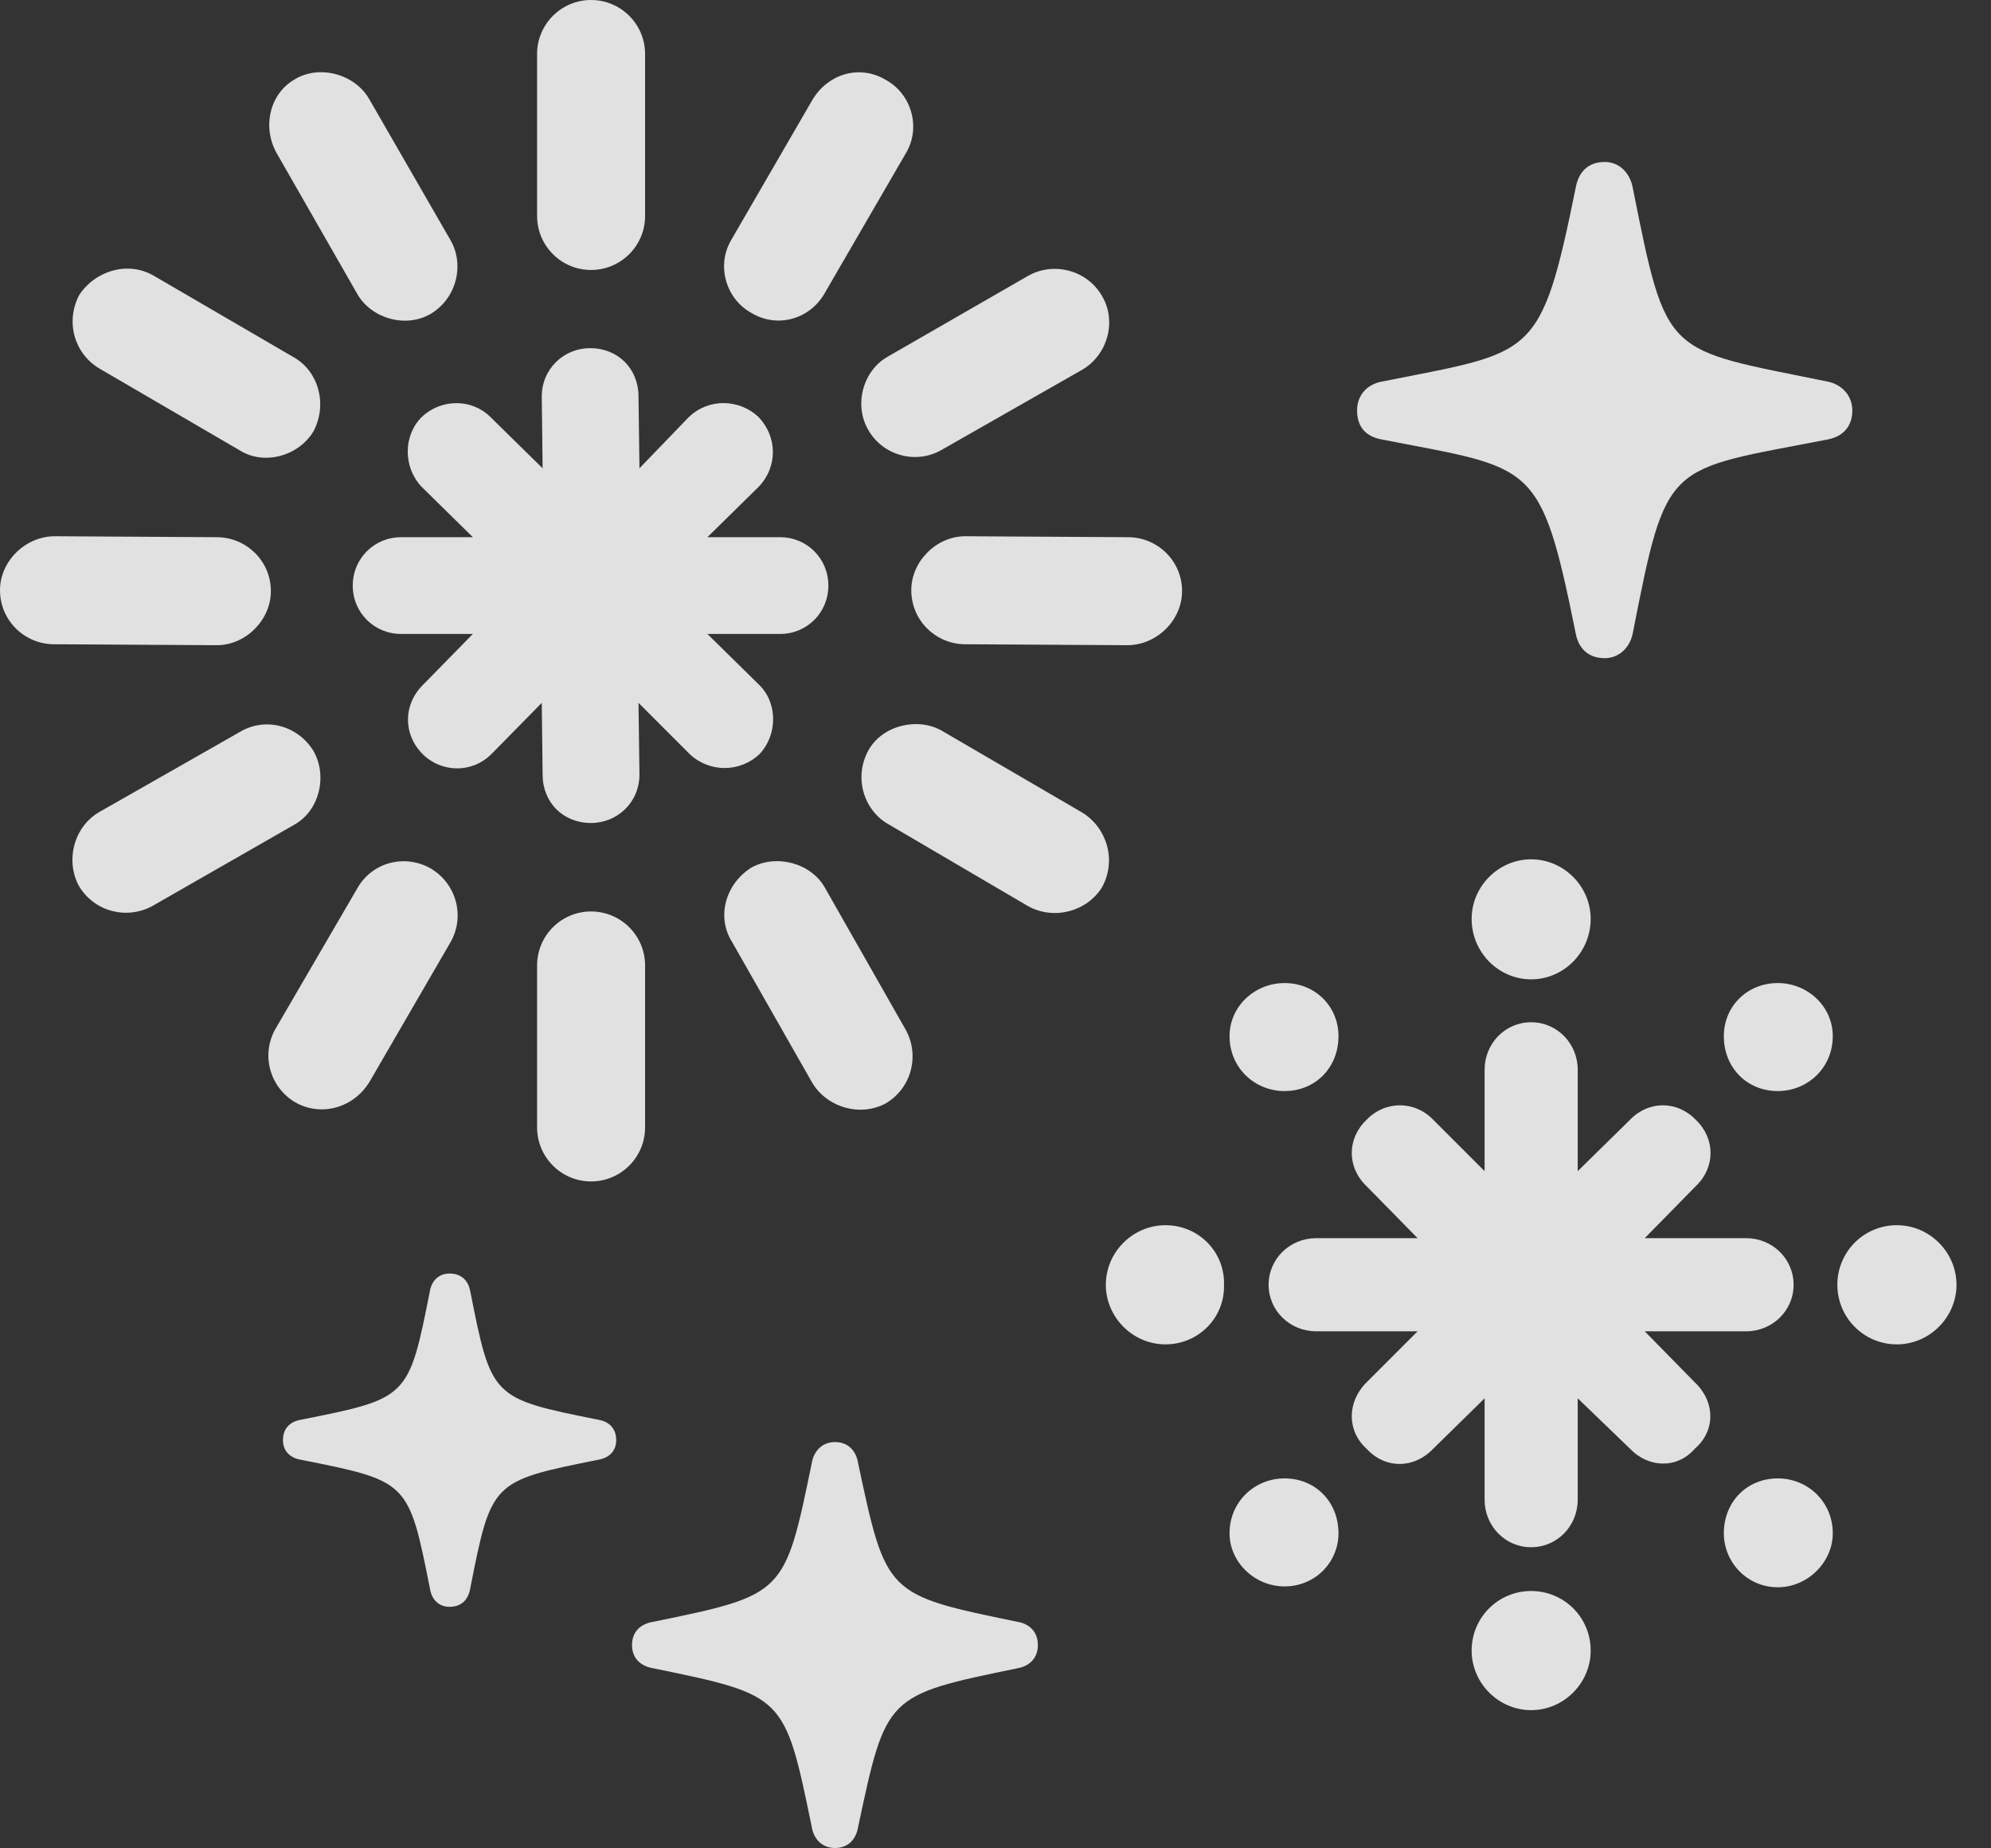 <?xml version="1.0" encoding="UTF-8"?>
<!--Generator: Apple Native CoreSVG 326-->
<!DOCTYPE svg
PUBLIC "-//W3C//DTD SVG 1.1//EN"
       "http://www.w3.org/Graphics/SVG/1.1/DTD/svg11.dtd">
<svg version="1.1" xmlns="http://www.w3.org/2000/svg" xmlns:xlink="http://www.w3.org/1999/xlink" viewBox="0 0 20.889 19.385">
 <rect x="0" y="0" width="20.889" height="19.385" fill="#333333" stroke="none"/>
 <g>
  <rect height="19.385" opacity="0" width="20.889" x="0" y="0"/>
  <path d="M16.836 6.904C16.992 6.904 17.1 6.787 17.129 6.65C17.49 4.814 17.471 4.941 19.18 4.609C19.326 4.58 19.434 4.482 19.434 4.307C19.434 4.141 19.316 4.033 19.18 4.004C17.461 3.652 17.49 3.77 17.129 1.963C17.1 1.816 16.992 1.699 16.836 1.699C16.66 1.699 16.562 1.807 16.533 1.963C16.162 3.789 16.094 3.682 14.492 4.004C14.346 4.033 14.238 4.141 14.238 4.307C14.238 4.482 14.336 4.58 14.492 4.609C16.094 4.922 16.162 4.814 16.533 6.65C16.562 6.797 16.66 6.904 16.836 6.904ZM8.76 19.385C8.906 19.385 8.984 19.287 9.004 19.16C9.297 17.783 9.297 17.783 10.674 17.5C10.791 17.48 10.889 17.402 10.889 17.256C10.889 17.109 10.791 17.031 10.674 17.012C9.297 16.729 9.297 16.729 9.004 15.352C8.984 15.225 8.906 15.127 8.76 15.127C8.623 15.127 8.535 15.225 8.516 15.352C8.232 16.729 8.232 16.729 6.855 17.012C6.729 17.031 6.631 17.109 6.631 17.256C6.631 17.402 6.729 17.48 6.855 17.5C8.232 17.783 8.232 17.783 8.516 19.16C8.535 19.287 8.623 19.385 8.76 19.385ZM4.717 16.855C4.844 16.855 4.912 16.777 4.932 16.67C5.156 15.537 5.156 15.537 6.279 15.312C6.387 15.293 6.465 15.225 6.465 15.107C6.465 14.98 6.387 14.912 6.279 14.893C5.156 14.668 5.156 14.668 4.932 13.535C4.912 13.438 4.844 13.359 4.717 13.359C4.6 13.359 4.531 13.438 4.512 13.535C4.287 14.668 4.287 14.668 3.154 14.893C3.047 14.912 2.969 14.98 2.969 15.107C2.969 15.225 3.047 15.293 3.154 15.312C4.287 15.537 4.287 15.537 4.512 16.67C4.531 16.777 4.6 16.855 4.717 16.855Z" fill="white" fill-opacity="0.85"/>
  <path d="M16.064 16.23C16.338 16.23 16.553 16.006 16.553 15.732L16.553 14.668L17.1 15.195C17.295 15.4 17.598 15.41 17.783 15.195C17.998 15.01 17.998 14.707 17.783 14.502L17.256 13.965L18.32 13.965C18.594 13.965 18.818 13.75 18.818 13.477C18.818 13.203 18.594 12.988 18.32 12.988L17.256 12.988L17.793 12.441C17.998 12.246 17.998 11.943 17.793 11.748C17.598 11.543 17.295 11.543 17.1 11.748L16.553 12.285L16.553 11.221C16.553 10.947 16.338 10.723 16.064 10.723C15.791 10.723 15.576 10.947 15.576 11.221L15.576 12.285L15.039 11.748C14.844 11.543 14.531 11.543 14.336 11.748C14.131 11.943 14.131 12.246 14.336 12.441L14.873 12.988L13.809 12.988C13.535 12.988 13.31 13.203 13.31 13.477C13.31 13.75 13.535 13.965 13.809 13.965L14.873 13.965L14.336 14.502C14.131 14.707 14.131 15.01 14.336 15.195C14.531 15.41 14.834 15.41 15.039 15.195L15.576 14.668L15.576 15.732C15.576 16.006 15.791 16.23 16.064 16.23ZM16.064 10.273C16.406 10.273 16.689 9.99 16.689 9.639C16.689 9.297 16.406 9.014 16.064 9.014C15.723 9.014 15.44 9.297 15.44 9.639C15.44 9.99 15.723 10.273 16.064 10.273ZM18.652 11.445C18.965 11.445 19.229 11.201 19.229 10.869C19.229 10.557 18.965 10.312 18.652 10.312C18.33 10.312 18.086 10.557 18.086 10.869C18.086 11.201 18.33 11.445 18.652 11.445ZM19.902 14.102C20.244 14.102 20.527 13.818 20.527 13.477C20.527 13.135 20.244 12.852 19.902 12.852C19.551 12.852 19.277 13.135 19.277 13.477C19.277 13.818 19.551 14.102 19.902 14.102ZM18.652 16.65C18.965 16.65 19.229 16.387 19.229 16.084C19.229 15.752 18.965 15.508 18.652 15.508C18.33 15.508 18.086 15.752 18.086 16.084C18.086 16.387 18.33 16.65 18.652 16.65ZM16.064 17.939C16.406 17.939 16.689 17.656 16.689 17.314C16.689 16.963 16.406 16.689 16.064 16.689C15.723 16.689 15.44 16.963 15.44 17.314C15.44 17.656 15.723 17.939 16.064 17.939ZM13.477 16.641C13.799 16.641 14.043 16.387 14.043 16.084C14.043 15.752 13.799 15.508 13.477 15.508C13.164 15.508 12.9 15.752 12.9 16.084C12.9 16.387 13.164 16.641 13.477 16.641ZM12.227 14.102C12.578 14.102 12.852 13.818 12.842 13.477C12.852 13.135 12.578 12.852 12.227 12.852C11.885 12.852 11.602 13.135 11.602 13.477C11.602 13.818 11.885 14.102 12.227 14.102ZM13.477 11.445C13.799 11.445 14.043 11.201 14.043 10.869C14.043 10.557 13.799 10.312 13.477 10.312C13.164 10.312 12.9 10.557 12.9 10.869C12.9 11.201 13.164 11.445 13.477 11.445Z" fill="white" fill-opacity="0.85"/>
  <path d="M6.201 8.633C6.475 8.633 6.709 8.418 6.709 8.125L6.699 7.373L7.236 7.91C7.441 8.105 7.764 8.105 7.969 7.91C8.154 7.715 8.164 7.383 7.969 7.188L7.422 6.65L8.184 6.65C8.467 6.65 8.691 6.426 8.691 6.143C8.691 5.859 8.467 5.635 8.184 5.635L7.422 5.635L7.959 5.107C8.164 4.893 8.154 4.58 7.959 4.375C7.764 4.189 7.441 4.17 7.227 4.375L6.709 4.912L6.699 4.16C6.699 3.867 6.484 3.652 6.191 3.652C5.918 3.652 5.684 3.867 5.684 4.16L5.693 4.912L5.146 4.375C4.951 4.18 4.629 4.18 4.424 4.375C4.229 4.57 4.229 4.902 4.424 5.107L4.961 5.635L4.209 5.635C3.926 5.635 3.701 5.859 3.701 6.143C3.701 6.426 3.926 6.65 4.209 6.65L4.961 6.65L4.434 7.188C4.229 7.393 4.229 7.705 4.434 7.91C4.629 8.105 4.951 8.115 5.156 7.91L5.684 7.373L5.693 8.125C5.693 8.418 5.908 8.633 6.201 8.633ZM6.201 2.832C6.514 2.832 6.768 2.578 6.768 2.266L6.768 0.566C6.768 0.254 6.514 0 6.201 0C5.889 0 5.635 0.254 5.635 0.566L5.635 2.266C5.635 2.578 5.889 2.832 6.201 2.832ZM7.881 3.281C8.154 3.447 8.496 3.35 8.652 3.076L9.502 1.611C9.668 1.338 9.561 0.986 9.297 0.84C9.023 0.674 8.691 0.771 8.525 1.045L7.676 2.51C7.51 2.783 7.617 3.135 7.881 3.281ZM9.111 4.512C9.268 4.785 9.619 4.873 9.883 4.717L11.357 3.877C11.621 3.721 11.719 3.369 11.562 3.105C11.406 2.832 11.055 2.744 10.791 2.891L9.316 3.74C9.053 3.887 8.955 4.248 9.111 4.512ZM9.561 6.191C9.561 6.514 9.824 6.758 10.127 6.758L11.826 6.768C12.139 6.768 12.402 6.504 12.402 6.201C12.402 5.879 12.139 5.635 11.836 5.635L10.127 5.625C9.824 5.625 9.561 5.889 9.561 6.191ZM9.111 7.871C8.955 8.154 9.062 8.496 9.316 8.643L10.781 9.502C11.055 9.658 11.406 9.561 11.562 9.307C11.719 9.023 11.611 8.682 11.357 8.525L9.883 7.666C9.629 7.52 9.258 7.607 9.111 7.871ZM7.881 9.102C7.607 9.277 7.52 9.619 7.676 9.873L8.516 11.348C8.672 11.621 9.033 11.719 9.297 11.572C9.57 11.406 9.648 11.065 9.502 10.801L8.652 9.307C8.506 9.053 8.145 8.955 7.881 9.102ZM6.201 9.561C5.889 9.561 5.635 9.814 5.635 10.127L5.635 11.826C5.635 12.139 5.889 12.393 6.201 12.393C6.514 12.393 6.768 12.139 6.768 11.826L6.768 10.127C6.768 9.814 6.514 9.561 6.201 9.561ZM4.521 9.111C4.248 8.955 3.906 9.043 3.75 9.316L2.891 10.791C2.734 11.065 2.832 11.406 3.096 11.562C3.369 11.719 3.711 11.621 3.877 11.348L4.727 9.883C4.883 9.609 4.785 9.268 4.521 9.111ZM3.291 7.881C3.125 7.607 2.783 7.52 2.52 7.676L1.045 8.516C0.771 8.672 0.684 9.033 0.83 9.297C0.996 9.57 1.338 9.648 1.602 9.502L3.086 8.652C3.35 8.506 3.438 8.145 3.291 7.881ZM2.842 6.201C2.842 5.879 2.578 5.635 2.275 5.635L0.576 5.625C0.264 5.625 0 5.889 0 6.191C0 6.514 0.264 6.758 0.566 6.758L2.275 6.768C2.578 6.768 2.842 6.504 2.842 6.201ZM3.291 4.521C3.438 4.238 3.34 3.896 3.086 3.75L1.611 2.891C1.338 2.734 0.996 2.842 0.83 3.096C0.684 3.379 0.781 3.711 1.045 3.867L2.52 4.727C2.773 4.883 3.135 4.785 3.291 4.521ZM4.521 3.291C4.795 3.125 4.873 2.773 4.727 2.52L3.877 1.045C3.73 0.781 3.359 0.674 3.096 0.83C2.822 0.986 2.754 1.338 2.9 1.602L3.75 3.086C3.896 3.34 4.258 3.447 4.521 3.291Z" fill="white" fill-opacity="0.85"/>
 </g>
</svg>

